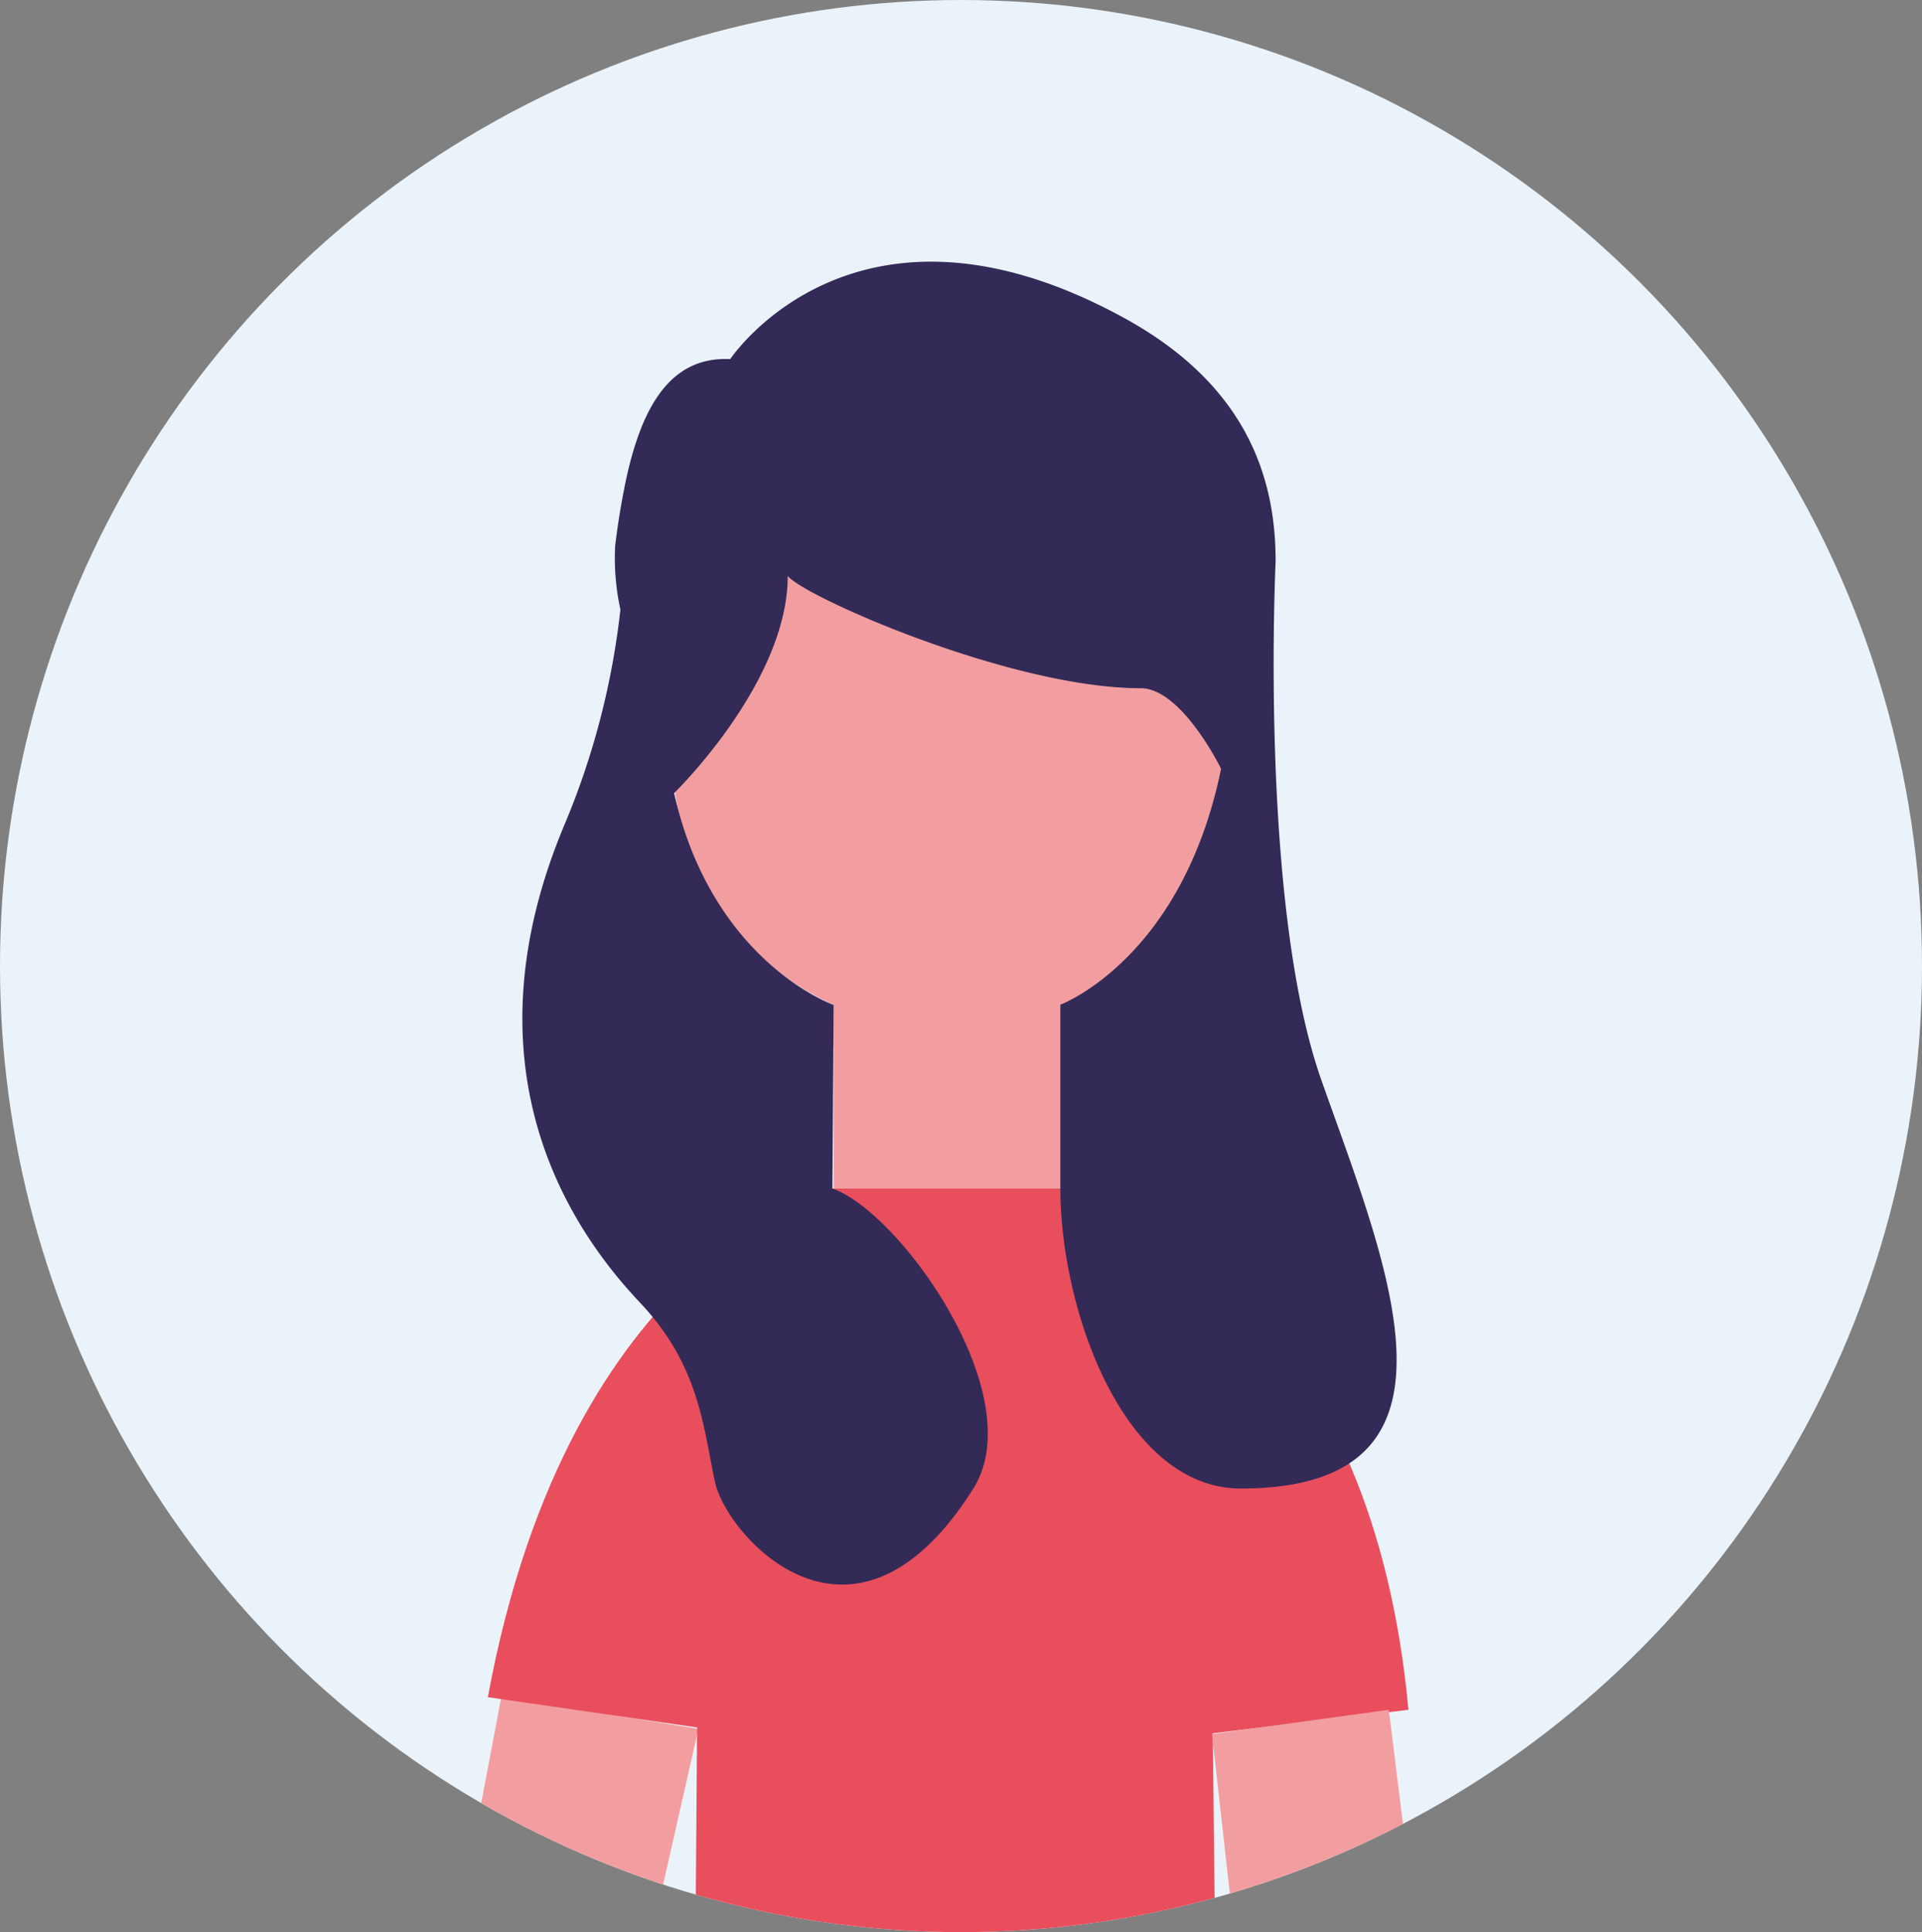 <svg xmlns="http://www.w3.org/2000/svg" xmlns:xlink="http://www.w3.org/1999/xlink" width="190" height="191" viewBox="0 0 190 191">
  <rect x="0" y="0" width="190" height="191" fill="#808080" stroke="none"/>
  <defs>
    <clipPath id="clip-path">
      <ellipse id="Elipse_6" data-name="Elipse 6" cx="95" cy="95.5" rx="95" ry="95.5" transform="translate(-0.01 0)" fill="none"/>
    </clipPath>
  </defs>
  <g id="Grupo_745" data-name="Grupo 745" transform="translate(0.01)">
    <ellipse id="Elipse_5" data-name="Elipse 5" cx="95" cy="95.5" rx="95" ry="95.5" transform="translate(-0.01)" fill="#ebf3fa"/>
    <g id="Grupo_744" data-name="Grupo 744" transform="translate(0 0)">
      <g id="Grupo_743" data-name="Grupo 743" clip-path="url(#clip-path)">
        <g id="Grupo_742" data-name="Grupo 742" transform="translate(31.817 25.879)">
          <g id="Grupo_729" data-name="Grupo 729" transform="translate(20.921 425.633)">
            <g id="Grupo_725" data-name="Grupo 725">
              <path id="Caminho_1131" data-name="Caminho 1131" d="M-3132.044,4086.294s3.867,1.087,2.078,6.639-11.026,20.546-11.81,21.446c-4.748,5.445-13.61.237-13.109-4.139.7-6.028,5.55-22.257,10.531-23.945Z" transform="translate(3154.906 -4046.317)" fill="#332a58"/>
              <g id="Grupo_724" data-name="Grupo 724" transform="translate(10.552)">
                <g id="Grupo_723" data-name="Grupo 723">
                  <path id="Caminho_1132" data-name="Caminho 1132" d="M-3120.969,4047.688s-1.292,3.02-6.156,3.02a7.8,7.8,0,0,1-6.154-3.02v-43.333h12.31Z" transform="translate(3133.278 -4004.355)" fill="#f29ea0"/>
                </g>
              </g>
            </g>
            <g id="Grupo_728" data-name="Grupo 728" transform="translate(73.432)">
              <path id="Caminho_1133" data-name="Caminho 1133" d="M-3002.215,4088.239s-2.181,2.228-2.181,9.054c0,4.189,21.11,12.259,22.243,12.731,7.571,3.159,10.066-1.907,9.545-6.4-.711-6.225-12.116-13.438-17.451-15.386Z" transform="translate(3004.396 -4047.313)" fill="#332a58"/>
              <g id="Grupo_727" data-name="Grupo 727" transform="translate(2.036)">
                <g id="Grupo_726" data-name="Grupo 726">
                  <path id="Caminho_1134" data-name="Caminho 1134" d="M-3000.222,4047.688s1.281,3.02,6.153,3.02a7.779,7.779,0,0,0,6.147-3.02v-43.333h-12.3Z" transform="translate(3000.222 -4004.355)" fill="#f29ea0"/>
                </g>
              </g>
            </g>
          </g>
          <path id="Caminho_1135" data-name="Caminho 1135" d="M-3072.43,3770.66s-20.73-153.609-29.319-217.849c-1.827-13.679-8.286-21.317-8.286-21.317h-51.9s-5.774,4.884-7.991,22.649c-6.068,48.555-27.86,216.517-27.86,216.517s33.3,13.492,62.611,13.492C-3113.194,3784.152-3072.43,3770.66-3072.43,3770.66Z" transform="translate(3197.787 -3336.566)" fill="#332a58"/>
          <g id="Grupo_730" data-name="Grupo 730" transform="translate(60.969 219.783)">
            <path id="Caminho_1136" data-name="Caminho 1136" d="M-3069.4,3584.157a1.712,1.712,0,0,1-1.715,1.707,1.715,1.715,0,0,1-1.7-1.707,1.717,1.717,0,0,1,1.7-1.719A1.714,1.714,0,0,1-3069.4,3584.157Z" transform="translate(3072.823 -3582.438)" fill="#fff"/>
            <path id="Caminho_1137" data-name="Caminho 1137" d="M-3069.4,3637.827a1.705,1.705,0,0,1-1.715,1.7,1.708,1.708,0,0,1-1.7-1.7,1.714,1.714,0,0,1,1.7-1.716A1.711,1.711,0,0,1-3069.4,3637.827Z" transform="translate(3072.823 -3609.925)" fill="#fff"/>
            <path id="Caminho_1138" data-name="Caminho 1138" d="M-3069.4,3691.486a1.7,1.7,0,0,1-1.715,1.707,1.707,1.707,0,0,1-1.7-1.707,1.716,1.716,0,0,1,1.7-1.711A1.713,1.713,0,0,1-3069.4,3691.486Z" transform="translate(3072.823 -3637.406)" fill="#fff"/>
            <path id="Caminho_1139" data-name="Caminho 1139" d="M-3069.4,3745.16a1.709,1.709,0,0,1-1.715,1.707,1.712,1.712,0,0,1-1.7-1.707,1.71,1.71,0,0,1,1.7-1.711A1.707,1.707,0,0,1-3069.4,3745.16Z" transform="translate(3072.823 -3664.893)" fill="#fff"/>
            <path id="Caminho_1140" data-name="Caminho 1140" d="M-3069.4,3798.815a1.714,1.714,0,0,1-1.715,1.716,1.717,1.717,0,0,1-1.7-1.716,1.713,1.713,0,0,1,1.7-1.711A1.71,1.71,0,0,1-3069.4,3798.815Z" transform="translate(3072.823 -3692.37)" fill="#fff"/>
            <path id="Caminho_1141" data-name="Caminho 1141" d="M-3069.4,3852.479a1.705,1.705,0,0,1-1.715,1.7,1.708,1.708,0,0,1-1.7-1.7,1.717,1.717,0,0,1,1.7-1.72A1.714,1.714,0,0,1-3069.4,3852.479Z" transform="translate(3072.823 -3719.847)" fill="#fff"/>
            <path id="Caminho_1142" data-name="Caminho 1142" d="M-3069.4,3906.135a1.708,1.708,0,0,1-1.715,1.716,1.711,1.711,0,0,1-1.7-1.716,1.707,1.707,0,0,1,1.7-1.7A1.7,1.7,0,0,1-3069.4,3906.135Z" transform="translate(3072.823 -3747.335)" fill="#fff"/>
            <path id="Caminho_1143" data-name="Caminho 1143" d="M-3069.4,3959.8a1.71,1.71,0,0,1-1.715,1.711,1.713,1.713,0,0,1-1.7-1.711,1.709,1.709,0,0,1,1.7-1.707A1.706,1.706,0,0,1-3069.4,3959.8Z" transform="translate(3072.823 -3774.816)" fill="#fff"/>
            <path id="Caminho_1144" data-name="Caminho 1144" d="M-3069.4,4013.463a1.706,1.706,0,0,1-1.715,1.706,1.709,1.709,0,0,1-1.7-1.706,1.72,1.72,0,0,1,1.7-1.72A1.717,1.717,0,0,1-3069.4,4013.463Z" transform="translate(3072.823 -3802.289)" fill="#fff"/>
          </g>
          <path id="Caminho_1145" data-name="Caminho 1145" d="M-3071.577,3290.145h-22.535v-28.2h22.535Z" transform="translate(3144.695 -3198.53)" fill="#f29ea0"/>
          <g id="Grupo_732" data-name="Grupo 732" transform="translate(50.582 63.42)">
            <g id="Grupo_731" data-name="Grupo 731">
              <path id="Caminho_1146" data-name="Caminho 1146" d="M-3094.112,3276.151a26.96,26.96,0,0,0,11.267,2.5,27.034,27.034,0,0,0,11.269-2.5v-14.2h-22.535Z" transform="translate(3094.112 -3261.95)" fill="#f29ea0"/>
            </g>
          </g>
          <g id="Grupo_734" data-name="Grupo 734" transform="translate(29.097 38.961)">
            <g id="Grupo_733" data-name="Grupo 733">
              <path id="Caminho_1147" data-name="Caminho 1147" d="M-3014.743,3218.766c-1.016,3-3.629,4.821-5.853,4.072s-3.213-3.787-2.206-6.782,3.627-4.821,5.853-4.068S-3013.736,3215.771-3014.743,3218.766Z" transform="translate(3079.281 -3211.819)" fill="#f29ea0"/>
              <path id="Caminho_1148" data-name="Caminho 1148" d="M-3137.753,3218.766c1.009,3,3.627,4.821,5.855,4.072s3.21-3.787,2.2-6.782-3.627-4.821-5.853-4.068S-3138.762,3215.771-3137.753,3218.766Z" transform="translate(3138.149 -3211.819)" fill="#f29ea0"/>
            </g>
          </g>
          <path id="Caminho_1149" data-name="Caminho 1149" d="M-3072.371,3188.357a27.2,27.2,0,0,1-27.2,27.2h0a27.2,27.2,0,0,1-27.2-27.2v-14.192a27.2,27.2,0,0,1,27.2-27.2h0a27.2,27.2,0,0,1,27.2,27.2Z" transform="translate(3161.417 -3139.646)" fill="#f29ea0"/>
          <g id="Grupo_736" data-name="Grupo 736" transform="translate(8.641 141.895)">
            <g id="Grupo_735" data-name="Grupo 735">
              <path id="Caminho_1150" data-name="Caminho 1150" d="M-3151.5,3425.924l-19.486-3.128-8.753,46.136c-1.368,4.594,1.693,10.694,6.294,12.057a8.693,8.693,0,0,0,10.794-5.855Z" transform="translate(3180.074 -3422.795)" fill="#f29ea0"/>
              <path id="Caminho_1151" data-name="Caminho 1151" d="M-3161.7,3509.162a9.726,9.726,0,0,0-13.122-4.161h0a9.722,9.722,0,0,0-4.153,13.122l22.4,28.526c2.483,4.763,13.716-3.6,11.243-8.368Z" transform="translate(3180.077 -3464.332)" fill="#f29ea0"/>
            </g>
          </g>
          <g id="Grupo_741" data-name="Grupo 741" transform="translate(16.404 91.616)">
            <path id="Caminho_1152" data-name="Caminho 1152" d="M-3143.862,3423.053h51.9l-.543-49.464,19.34-2.321c-1.753-19.094-8.152-31.253-14.956-38.935-9.29-10.476-19.334-12.593-19.334-12.593h-22.536s-26.086,6.364-34.178,50.28l20.683,2.994Z" transform="translate(3164.165 -3319.741)" fill="#e94e5d"/>
            <g id="Grupo_740" data-name="Grupo 740" transform="translate(71.58 51.527)">
              <g id="Grupo_739" data-name="Grupo 739">
                <path id="Caminho_1153" data-name="Caminho 1153" d="M-2999.967,3425.353l-17.485,2.4,5.111,45.623c.668,4.75,5.984,9.014,10.743,8.345a8.679,8.679,0,0,0,7.379-9.817Z" transform="translate(3017.451 -3425.353)" fill="#f29ea0"/>
                <g id="Grupo_738" data-name="Grupo 738" transform="translate(4.355 38.68)">
                  <path id="Caminho_1154" data-name="Caminho 1154" d="M-3006.848,3513.189a9.061,9.061,0,0,1,9.562-8.542h0a9.069,9.069,0,0,1,8.549,9.562l-7.39,48.773c-.283,5.013-7.9,4.492-7.615-.508Z" transform="translate(3007.666 -3504.632)" fill="#f29ea0"/>
                  <g id="Grupo_737" data-name="Grupo 737" transform="translate(0 57.842)">
                    <path id="Caminho_1155" data-name="Caminho 1155" d="M-2996.986,3623.7s7.194,9.669-3.527,22.707c-2.779,3.377-6.624,1.84-2.977-7.138,2.473-6.082,1.974-10.172-1.393-7.642-1.356,1.034-1.486,1.934-2.751,1.8-3.144-.348,3.032-10.231,3.032-10.231Z" transform="translate(3008.526 -3623.188)" fill="#f29ea0"/>
                  </g>
                </g>
              </g>
            </g>
          </g>
          <path id="Caminho_1156" data-name="Caminho 1156" d="M-3138.135,3252.589c1.134,5.312,13.662,19.521,25.534.646,5.752-9.143-7.228-27.332-13.927-29.658l.12-18.148s-12.038-4.238-15.769-20.942c0,0,11.233-10.912,11.233-21.469,1.638,2.059,22.079,11.1,34.893,11.1,4.058,0,7.945,7.962,7.945,7.962-3.859,18.849-15.887,23.326-15.887,23.326v18.166c0,11.924,6.233,29.658,17.836,29.658,23.914,0,14.488-21.9,7.974-40.352-6.189-17.5-4.521-51.5-4.521-51.5a.6.6,0,0,0-.013.08c-.009-8.319-2.984-17.364-14.947-23.928-26.6-14.592-38.966,4.055-38.966,4.055-6.243-.312-8.991,5.293-10.475,12.77l-.011-.081a.778.778,0,0,1,.011.1c-.359,1.818-.666,3.7-.9,5.686a23.793,23.793,0,0,0,.519,6.282,76.524,76.524,0,0,1-5.458,21.1c-9.21,21.762-1.845,37.633,7.37,47.383C-3139.652,3241.085-3139.312,3247.132-3138.135,3252.589Z" transform="translate(3176.989 -3131.962)" fill="#332a58"/>
        </g>
      </g>
    </g>
  </g>
</svg>
